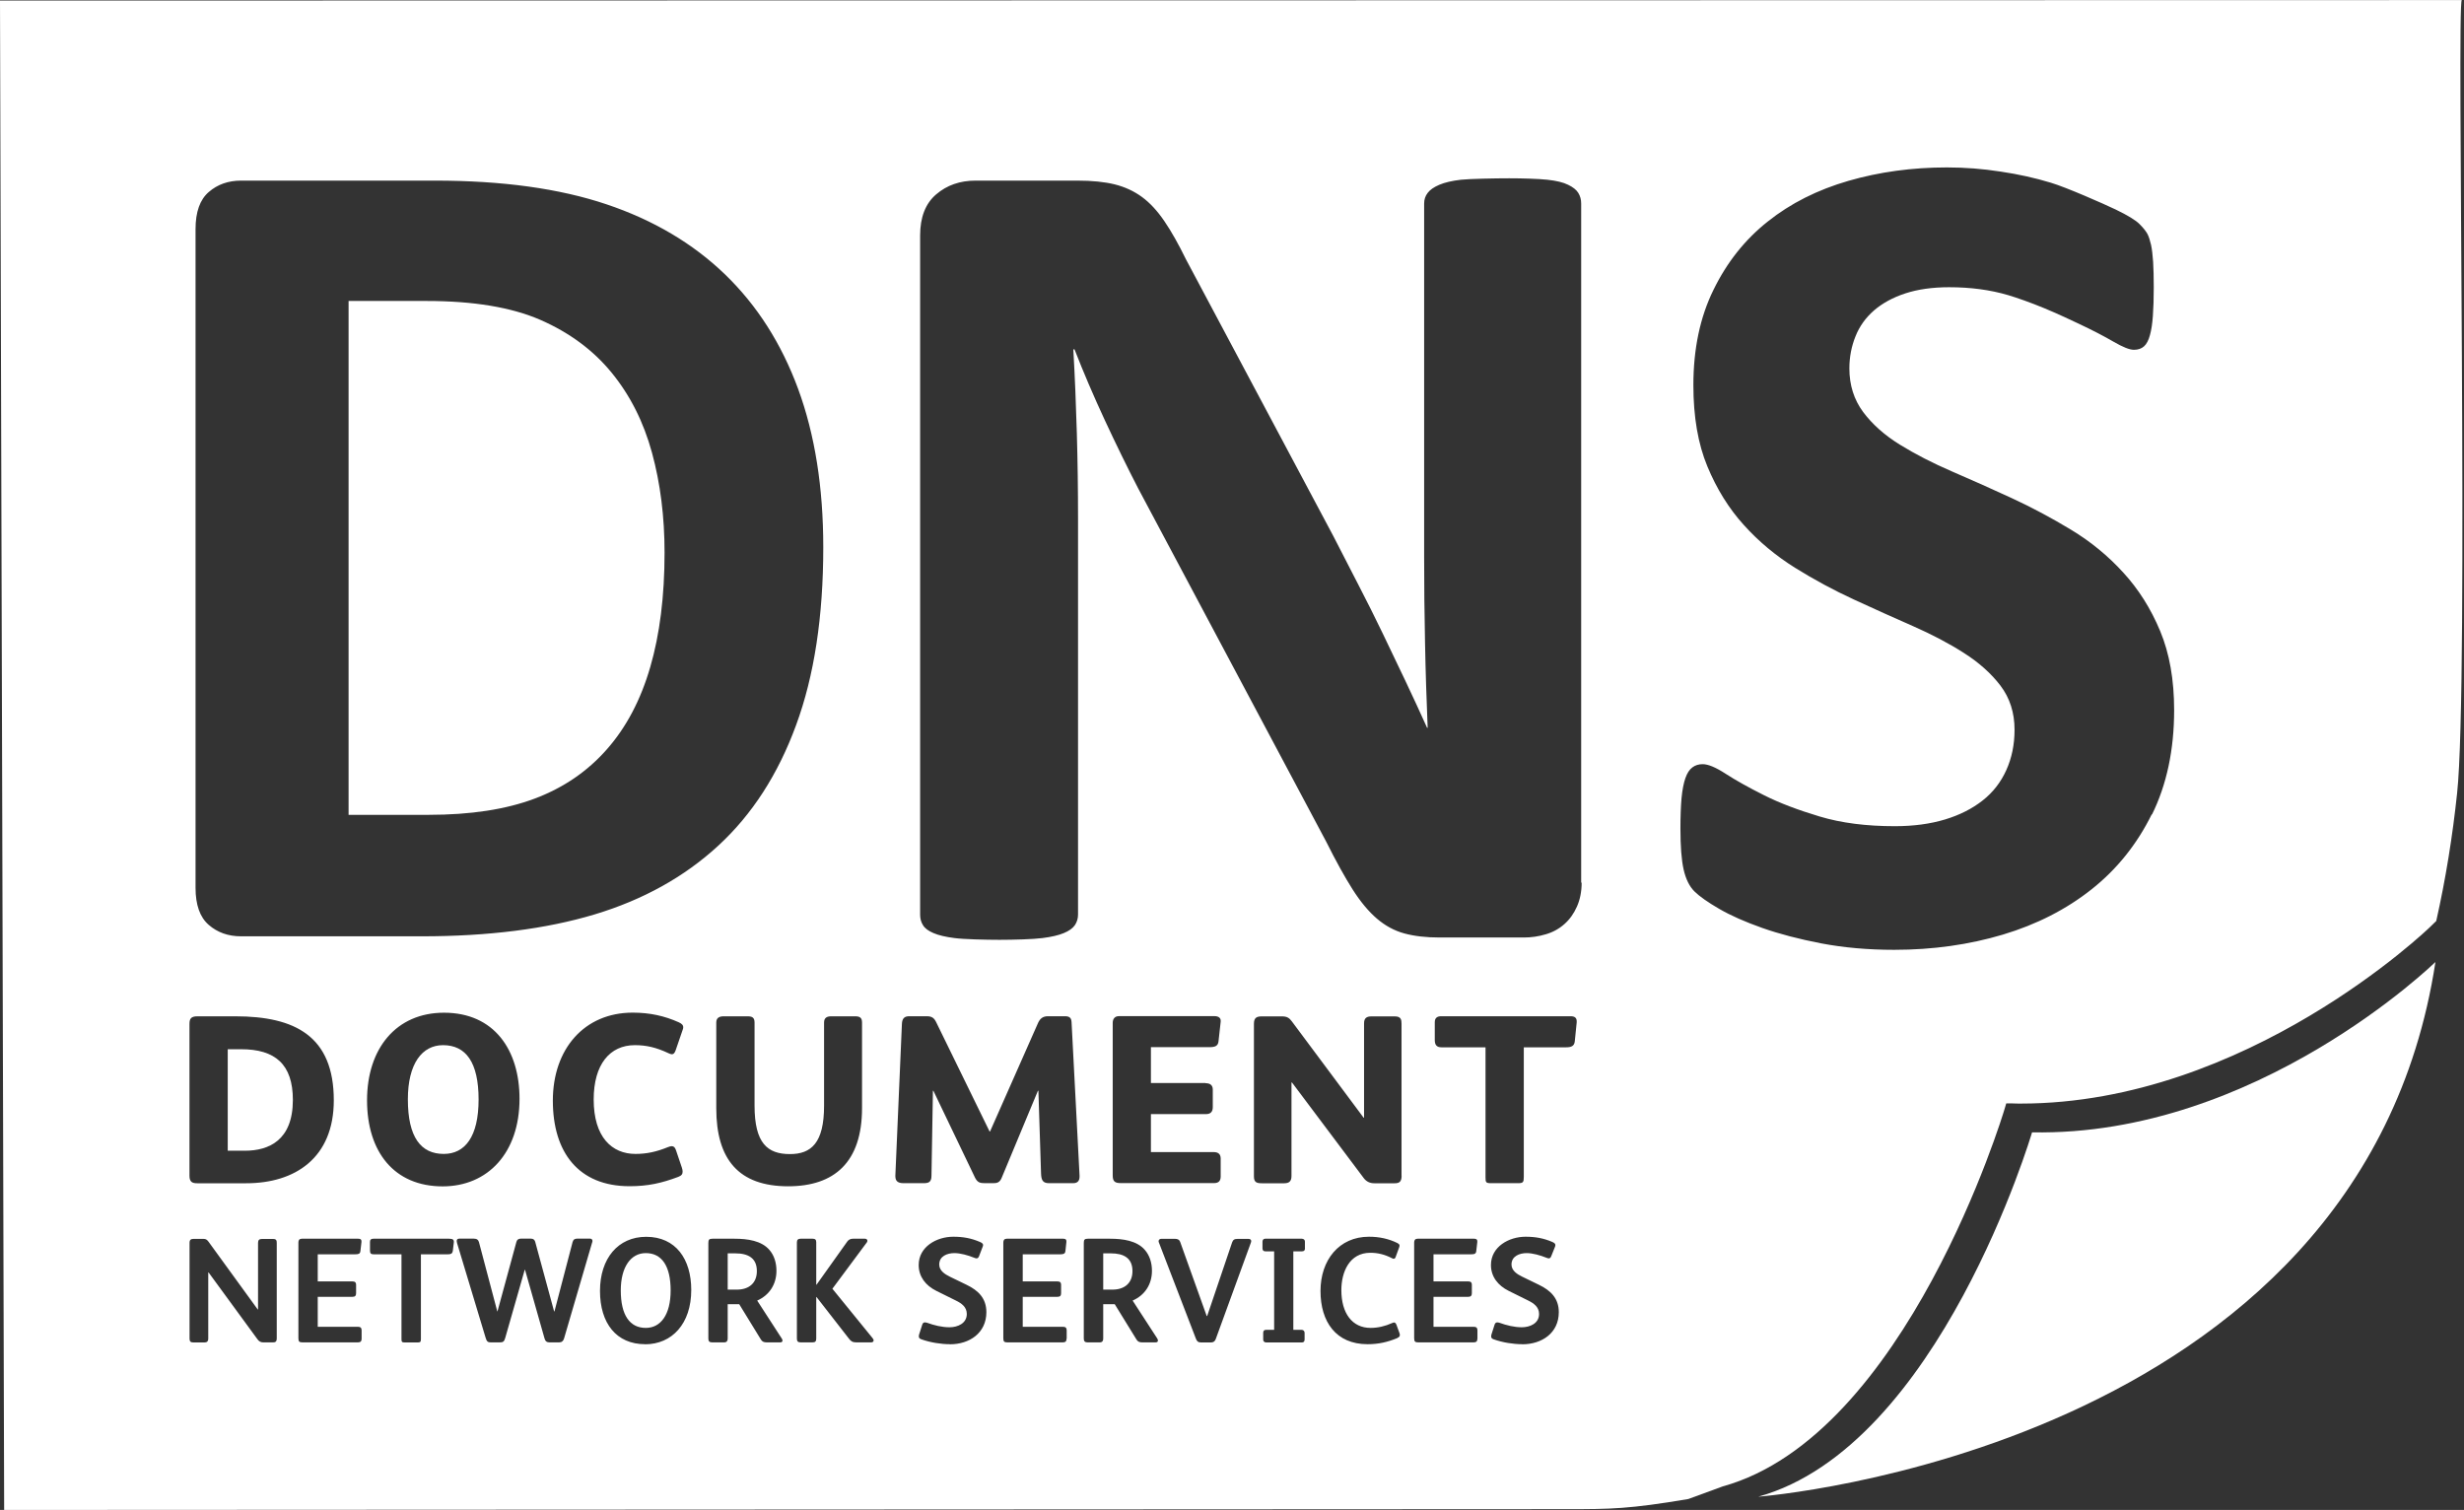 <svg width="266" height="163" viewBox="0 0 266 163" fill="none" xmlns="http://www.w3.org/2000/svg">
<rect x="0" y="0" width="266" height="163" fill="#333333" stroke="none"/>
<path d="M219.369 122.237C219.369 122.237 209.37 156.141 189.812 161.568C189.812 161.568 254.852 156.642 262.918 103.844C262.918 103.844 243.62 122.694 219.369 122.237Z" fill="white"/>
<path d="M69.716 135.273C68.094 135.273 67.016 136.782 67.016 139.301C67.016 141.993 67.999 143.348 69.716 143.348C71.312 143.348 72.399 141.941 72.399 139.301C72.399 136.662 71.441 135.273 69.716 135.273Z" fill="white"/>
<path d="M47.905 124.566C50.191 124.566 51.666 122.72 51.666 118.691C51.666 114.663 50.286 112.825 47.827 112.825C45.567 112.825 44.031 114.818 44.031 118.674C44.031 122.772 45.438 124.566 47.905 124.566Z" fill="white"/>
<path d="M119.9 135.299H119.098V139.215H120.098C121.392 139.215 122.255 138.516 122.255 137.214C122.255 135.808 121.315 135.299 119.909 135.299H119.9Z" fill="white"/>
<path d="M79.361 135.299H78.559V139.215H79.551C80.845 139.215 81.707 138.516 81.707 137.214C81.707 135.808 80.776 135.299 79.361 135.299Z" fill="white"/>
<path d="M265.774 0.009L0 0.06L0.449 163L169.177 162.914C173.879 162.914 175.906 162.896 182.264 161.818L185.983 160.455C205.79 154.96 216.281 120.123 216.384 119.778L216.583 119.114H217.273C217.566 119.131 217.868 119.131 218.162 119.131C242.533 119.131 262.142 100.264 262.341 100.065L263.005 99.418C264.023 94.889 264.765 90.274 265.257 85.615C266.534 73.658 265.179 0 265.766 0L265.774 0.009ZM21.11 24.734C21.11 22.879 21.585 21.55 22.534 20.731C23.474 19.911 24.639 19.497 26.028 19.497H46.957C54.23 19.497 60.398 20.351 65.462 22.051C70.526 23.75 74.788 26.27 78.256 29.608C81.724 32.955 84.356 37.079 86.167 41.997C87.97 46.914 88.876 52.608 88.876 59.078C88.876 66.558 87.901 72.959 85.943 78.273C83.993 83.596 81.189 87.936 77.532 91.3C73.874 94.665 69.431 97.132 64.194 98.711C58.966 100.281 52.729 101.075 45.508 101.075H26.028C24.639 101.075 23.474 100.661 22.534 99.841C21.585 99.022 21.11 97.684 21.11 95.838V24.734ZM68.594 124.566C69.819 124.566 70.88 124.333 72.105 123.833C72.26 123.781 72.39 123.73 72.493 123.73C72.726 123.73 72.856 123.833 72.968 124.144L73.615 126.059C73.667 126.214 73.692 126.352 73.692 126.473C73.692 126.732 73.589 126.904 73.227 127.042C71.441 127.715 69.957 128.052 67.964 128.052C62.451 128.052 59.682 124.394 59.682 118.812C59.682 113.23 63.081 109.314 68.301 109.314C70.173 109.314 71.751 109.676 73.261 110.349C73.624 110.504 73.761 110.685 73.761 110.875C73.761 110.979 73.736 111.108 73.675 111.238L72.925 113.42C72.821 113.679 72.718 113.808 72.528 113.808C72.424 113.808 72.321 113.757 72.191 113.705C70.82 113.058 69.759 112.825 68.534 112.825C65.833 112.825 64.091 114.904 64.091 118.691C64.091 122.763 66.066 124.566 68.603 124.566H68.594ZM20.455 110.539C20.455 109.978 20.61 109.711 21.317 109.711H25.415C31.851 109.711 36.035 111.859 36.035 118.778C36.035 125.006 31.851 127.733 26.58 127.733H21.292C20.765 127.733 20.455 127.603 20.455 126.922V110.539ZM29.876 144.469C29.876 144.831 29.729 144.909 29.487 144.909H28.4C28.159 144.909 27.943 144.797 27.788 144.564L22.517 137.36H22.482V144.495C22.482 144.805 22.335 144.918 22.068 144.918H20.903C20.602 144.918 20.463 144.84 20.463 144.512V134.168C20.463 133.832 20.61 133.737 20.903 133.737H21.956C22.215 133.737 22.344 133.815 22.508 134.039L27.822 141.355H27.857V134.16C27.857 133.849 28.003 133.746 28.28 133.746H29.487C29.832 133.746 29.876 133.918 29.876 134.177V144.495V144.469ZM39.038 144.521C39.038 144.78 38.925 144.909 38.649 144.909H32.654C32.326 144.909 32.214 144.831 32.214 144.469V134.117C32.214 133.866 32.326 133.72 32.584 133.72H38.675C38.934 133.72 39.02 133.815 39.02 133.987V134.091L38.908 135.057C38.874 135.35 38.701 135.402 38.365 135.402H34.301V138.327H38.037C38.347 138.327 38.442 138.465 38.442 138.689V139.603C38.442 139.871 38.33 139.992 38.054 139.992H34.301V143.227H38.632C38.908 143.227 39.038 143.339 39.038 143.606V144.521ZM47.932 109.322C53.358 109.322 56.085 113.351 56.085 118.614C56.085 124.454 52.66 128.069 47.785 128.069C42.566 128.069 39.624 124.359 39.624 118.778C39.624 113.196 42.764 109.322 47.932 109.322ZM48.872 135.057C48.838 135.333 48.657 135.402 48.372 135.402H45.439V144.547C45.439 144.849 45.378 144.918 45.102 144.918H43.688C43.394 144.918 43.342 144.849 43.342 144.555V135.402H40.323C40.047 135.402 39.943 135.29 39.943 135.014V134.056C39.943 133.815 40.064 133.72 40.306 133.72H48.484C48.907 133.72 49.019 133.84 48.993 134.117L48.881 135.057H48.872ZM63.927 134.117L60.898 144.469C60.821 144.762 60.64 144.909 60.372 144.909H59.303C59.035 144.909 58.863 144.78 58.785 144.486L56.68 137.076H56.645L54.54 144.435C54.437 144.814 54.299 144.909 53.997 144.909H52.962C52.686 144.909 52.547 144.831 52.427 144.417L49.338 134.177C49.321 134.091 49.304 134.03 49.304 133.97C49.304 133.789 49.407 133.711 49.597 133.711H51.159C51.495 133.711 51.642 133.858 51.711 134.108L53.686 141.57H53.704L55.748 134.065C55.817 133.806 55.99 133.711 56.231 133.711H57.318C57.577 133.711 57.715 133.84 57.776 134.048L59.82 141.57H59.855L61.813 134.082C61.891 133.789 62.072 133.711 62.313 133.711H63.702C63.875 133.711 63.961 133.823 63.961 133.97C63.961 134.013 63.944 134.065 63.935 134.108L63.927 134.117ZM69.638 145.107C66.549 145.107 64.772 142.856 64.772 139.353C64.772 135.851 66.722 133.513 69.759 133.513C72.968 133.513 74.624 135.937 74.624 139.25C74.624 142.908 72.537 145.116 69.638 145.116V145.107ZM84.226 144.909H82.76C82.466 144.909 82.268 144.831 82.13 144.581L79.8 140.785H78.558V144.504C78.558 144.745 78.455 144.909 78.179 144.909H76.859C76.583 144.909 76.47 144.78 76.47 144.504V134.186C76.47 133.832 76.548 133.72 76.91 133.72H79.3C80.706 133.72 82.199 133.935 83.053 134.919C83.57 135.506 83.821 136.308 83.821 137.179C83.821 138.663 83.036 139.828 81.742 140.397L84.39 144.486C84.442 144.564 84.476 144.65 84.476 144.711C84.476 144.84 84.381 144.909 84.235 144.909H84.226ZM77.325 119.649V110.383C77.325 109.866 77.661 109.711 78.127 109.711H80.698C81.198 109.711 81.457 109.84 81.457 110.383V119.347C81.457 123.419 82.855 124.584 85.279 124.584C87.565 124.584 88.962 123.393 88.962 119.364V110.383C88.962 109.866 89.273 109.711 89.739 109.711H92.31C92.802 109.711 93.06 109.84 93.06 110.383V119.623C93.06 125.464 90.067 128.06 85.089 128.06C79.74 128.06 77.325 125.153 77.325 119.64V119.649ZM94.035 144.909H92.422C92.034 144.909 91.853 144.78 91.645 144.504L88.151 140.017H88.117V144.504C88.117 144.797 88.005 144.909 87.729 144.909H86.435C86.141 144.909 86.029 144.797 86.029 144.504V134.099C86.029 133.823 86.176 133.72 86.435 133.72H87.729C87.988 133.72 88.117 133.815 88.117 134.099V138.68H88.151L91.481 134.004C91.628 133.815 91.818 133.72 92.085 133.72H93.379C93.535 133.72 93.638 133.815 93.638 133.935C93.638 133.996 93.621 134.056 93.578 134.117L89.86 139.12L94.165 144.409C94.251 144.504 94.311 144.616 94.311 144.693C94.311 144.823 94.208 144.909 94.052 144.909H94.035ZM102.559 145.107C101.584 145.107 100.436 144.926 99.47 144.581C99.254 144.504 99.194 144.409 99.194 144.271C99.194 144.21 99.194 144.15 99.22 144.064L99.556 143.011C99.608 142.847 99.686 142.752 99.85 142.752C99.919 142.752 99.988 142.77 100.091 142.795C100.851 143.071 101.687 143.279 102.507 143.279C103.378 143.279 104.37 142.864 104.37 141.846C104.37 141.096 103.818 140.699 103.18 140.388L101.075 139.345C99.927 138.775 99.177 137.818 99.177 136.558C99.177 134.582 101.118 133.504 102.912 133.504C103.982 133.504 104.862 133.668 105.802 134.073C106.018 134.168 106.13 134.272 106.13 134.393C106.13 134.462 106.113 134.522 106.079 134.6L105.699 135.592C105.63 135.773 105.535 135.842 105.423 135.842C105.337 135.842 105.259 135.807 105.164 135.773C104.508 135.506 103.68 135.273 103.033 135.273C102.274 135.273 101.394 135.592 101.394 136.506C101.394 137.171 102.015 137.559 102.541 137.818L104.336 138.689C105.613 139.301 106.484 140.155 106.484 141.648C106.484 143.9 104.655 145.116 102.559 145.116V145.107ZM115.137 144.521C115.137 144.78 115.025 144.909 114.749 144.909H108.744C108.425 144.909 108.313 144.831 108.313 144.469V134.117C108.313 133.866 108.434 133.72 108.684 133.72H114.783C115.042 133.72 115.12 133.815 115.12 133.987V134.091L115.016 135.057C114.982 135.35 114.801 135.402 114.464 135.402H110.409V138.327H114.145C114.455 138.327 114.55 138.465 114.55 138.689V139.603C114.55 139.871 114.438 139.992 114.162 139.992H110.409V143.227H114.749C115.025 143.227 115.154 143.339 115.154 143.606V144.521H115.137ZM116.543 126.999C116.543 127.5 116.31 127.724 115.844 127.724H113.239C112.566 127.724 112.411 127.387 112.385 126.663L112.1 117.751H112.048L108.132 127.155C107.925 127.672 107.588 127.724 107.252 127.724H106.294C105.802 127.724 105.518 127.646 105.259 127.129L100.764 117.751H100.713L100.557 126.913C100.557 127.646 100.221 127.724 99.677 127.724H97.546C96.951 127.724 96.658 127.517 96.658 126.973V126.896L97.365 110.53C97.391 109.909 97.667 109.702 98.168 109.702H100.031C100.635 109.702 100.859 109.909 101.092 110.401L106.829 122.142H106.881L112.074 110.401C112.281 109.969 112.566 109.702 113.135 109.702H114.956C115.473 109.702 115.655 109.883 115.68 110.349L116.543 126.913V126.999ZM124.773 144.909H123.298C123.014 144.909 122.815 144.831 122.677 144.581L120.339 140.785H119.097V144.504C119.097 144.745 119.002 144.909 118.726 144.909H117.397C117.121 144.909 117 144.78 117 144.504V134.186C117 133.832 117.078 133.72 117.44 133.72H119.839C121.236 133.72 122.729 133.935 123.583 134.919C124.101 135.506 124.359 136.308 124.359 137.179C124.359 138.663 123.574 139.828 122.272 140.397L124.929 144.486C124.972 144.564 125.006 144.65 125.006 144.711C125.006 144.84 124.903 144.909 124.765 144.909H124.773ZM130.148 116.931C130.717 116.931 130.925 117.216 130.925 117.622V119.52C130.925 120.037 130.666 120.27 130.174 120.27H124.247V124.368H131.028C131.494 124.368 131.779 124.575 131.779 125.067V126.991C131.779 127.491 131.546 127.715 131.063 127.715H120.986C120.391 127.715 120.123 127.56 120.123 126.904V110.418C120.123 109.978 120.356 109.693 120.796 109.693H131.132C131.546 109.693 131.779 109.9 131.779 110.168V110.289L131.546 112.394C131.494 112.937 131.157 113.041 130.536 113.041H124.247V116.914H130.148V116.931ZM135.048 134.117L131.244 144.555C131.166 144.78 130.994 144.918 130.743 144.918H129.656C129.346 144.918 129.208 144.788 129.104 144.512L125.127 134.177C125.093 134.108 125.075 134.048 125.075 133.987C125.075 133.823 125.205 133.728 125.395 133.728H126.818C127.155 133.728 127.327 133.84 127.405 134.065L130.269 142.062H130.321L133.012 134.117C133.116 133.832 133.254 133.737 133.625 133.737H134.764C134.971 133.737 135.074 133.832 135.074 133.979C135.074 134.03 135.057 134.073 135.04 134.134L135.048 134.117ZM140.88 134.738C140.88 134.997 140.768 135.083 140.544 135.083H139.621V143.555H140.501C140.725 143.555 140.837 143.701 140.837 143.891V144.59C140.837 144.788 140.759 144.918 140.544 144.918H136.696C136.48 144.918 136.368 144.78 136.368 144.616V143.882C136.368 143.658 136.463 143.555 136.696 143.555H137.55V135.083H136.61C136.385 135.083 136.291 134.962 136.291 134.755V134.039C136.291 133.866 136.385 133.72 136.575 133.72H140.535C140.759 133.72 140.872 133.866 140.872 134.022V134.738H140.88ZM150.853 144.443C149.792 144.883 148.817 145.107 147.635 145.107C144.227 145.107 142.554 142.692 142.554 139.362C142.554 136.032 144.547 133.504 147.79 133.504C148.912 133.504 149.913 133.728 150.836 134.177C151.026 134.28 151.086 134.358 151.086 134.453C151.086 134.513 151.077 134.574 151.043 134.66L150.672 135.678C150.629 135.825 150.543 135.885 150.448 135.885C150.396 135.885 150.335 135.851 150.275 135.825C149.464 135.411 148.739 135.238 147.929 135.238C145.677 135.238 144.806 137.309 144.806 139.267C144.806 141.76 145.97 143.348 147.963 143.348C148.739 143.348 149.533 143.166 150.292 142.821C150.37 142.795 150.439 142.761 150.491 142.761C150.603 142.761 150.681 142.839 150.75 143.002L151.069 143.874C151.095 143.951 151.121 144.029 151.121 144.098C151.121 144.245 151.06 144.34 150.862 144.426L150.853 144.443ZM151.31 126.922C151.31 127.603 151.026 127.733 150.56 127.733H148.351C147.885 127.733 147.497 127.551 147.212 127.163L139.474 116.854H139.422V126.947C139.422 127.525 139.163 127.733 138.637 127.733H136.222C135.618 127.733 135.367 127.603 135.367 126.982V110.521C135.367 109.849 135.678 109.719 136.222 109.719H138.404C138.922 109.719 139.181 109.874 139.465 110.263L147.204 120.65H147.256V110.47C147.256 109.9 147.54 109.719 148.058 109.719H150.577C151.25 109.719 151.302 110.082 151.302 110.521V126.93L151.31 126.922ZM159.489 144.521C159.489 144.78 159.377 144.909 159.101 144.909H153.105C152.786 144.909 152.665 144.831 152.665 144.469V134.117C152.665 133.866 152.786 133.72 153.036 133.72H159.135C159.394 133.72 159.48 133.815 159.48 133.987V134.091L159.368 135.057C159.342 135.35 159.161 135.402 158.816 135.402H154.753V138.327H158.497C158.799 138.327 158.894 138.465 158.894 138.689V139.603C158.894 139.871 158.773 139.992 158.505 139.992H154.753V143.227H159.092C159.368 143.227 159.497 143.339 159.497 143.606V144.521H159.489ZM164.337 145.107C163.362 145.107 162.215 144.926 161.249 144.581C161.033 144.504 160.981 144.409 160.981 144.271C160.981 144.21 160.981 144.15 161.007 144.064L161.344 143.011C161.395 142.847 161.482 142.752 161.637 142.752C161.706 142.752 161.784 142.77 161.878 142.795C162.638 143.071 163.483 143.279 164.285 143.279C165.165 143.279 166.149 142.864 166.149 141.846C166.149 141.096 165.597 140.699 164.967 140.388L162.862 139.345C161.715 138.775 160.955 137.818 160.955 136.558C160.955 134.582 162.896 133.504 164.691 133.504C165.761 133.504 166.649 133.668 167.59 134.073C167.805 134.168 167.909 134.272 167.909 134.393C167.909 134.462 167.9 134.522 167.866 134.6L167.469 135.592C167.4 135.773 167.314 135.842 167.201 135.842C167.115 135.842 167.037 135.807 166.943 135.773C166.278 135.506 165.459 135.273 164.812 135.273C164.053 135.273 163.173 135.592 163.173 136.506C163.173 137.171 163.794 137.559 164.329 137.818L166.123 138.689C167.4 139.301 168.28 140.155 168.28 141.648C168.28 143.9 166.451 145.116 164.346 145.116L164.337 145.107ZM170.212 110.358L170.005 112.411C169.953 112.928 169.617 113.058 169.065 113.058H164.501V127.051C164.501 127.629 164.415 127.724 163.897 127.724H160.964C160.421 127.724 160.369 127.646 160.369 127.103V113.058H155.615C155.098 113.058 154.891 112.799 154.891 112.273V110.349C154.891 109.909 155.123 109.702 155.589 109.702H169.557C170.031 109.702 170.212 109.909 170.212 110.245V110.349V110.358ZM170.747 95.278C170.747 96.244 170.575 97.106 170.238 97.866C169.902 98.625 169.453 99.254 168.884 99.755C168.314 100.264 167.641 100.635 166.865 100.859C166.089 101.092 165.303 101.204 164.501 101.204H155.417C153.95 101.204 152.682 101.058 151.604 100.764C150.525 100.471 149.542 99.936 148.636 99.16C147.73 98.383 146.859 97.331 146.013 96.002C145.176 94.682 144.227 92.974 143.175 90.869L122.875 52.729C121.702 50.46 120.503 48.01 119.278 45.378C118.062 42.756 116.966 40.202 116 37.718H115.87C116.043 40.746 116.164 43.757 116.25 46.759C116.336 49.77 116.379 52.867 116.379 56.059V98.737C116.379 99.16 116.259 99.539 116.034 99.876C115.801 100.212 115.404 100.497 114.835 100.73C114.274 100.963 113.498 101.144 112.532 101.265C111.565 101.394 109.409 101.454 107.89 101.454C106.372 101.454 104.017 101.394 103.05 101.265C102.084 101.144 101.325 100.963 100.782 100.73C100.229 100.497 99.85 100.221 99.643 99.876C99.427 99.539 99.332 99.16 99.332 98.737V25.424C99.332 23.448 99.91 21.965 101.066 20.981C102.222 19.989 103.637 19.497 105.319 19.497H116.31C117.906 19.497 119.252 19.635 120.339 19.903C121.435 20.179 122.41 20.627 123.272 21.257C124.135 21.887 124.946 22.767 125.697 23.871C126.456 24.984 127.232 26.364 128.034 28.003L143.917 57.827C144.84 59.63 145.754 61.416 146.66 63.159C147.566 64.893 148.429 66.644 149.274 68.387C150.111 70.138 150.931 71.846 151.733 73.529C152.527 75.211 153.312 76.893 154.062 78.567H154.123C154.002 75.625 153.898 72.562 153.838 69.362C153.769 66.17 153.743 63.116 153.743 60.217V21.965C153.743 21.542 153.864 21.162 154.123 20.826C154.373 20.489 154.796 20.196 155.382 19.946C155.969 19.696 156.745 19.515 157.712 19.402C158.678 19.299 161.413 19.247 162.931 19.247C164.363 19.247 166.08 19.299 167.046 19.402C168.012 19.506 168.763 19.687 169.281 19.946C169.807 20.196 170.178 20.489 170.385 20.826C170.592 21.162 170.695 21.542 170.695 21.965V95.286L170.747 95.278ZM232.293 87.901C230.697 91.136 228.531 93.837 225.797 96.002C223.062 98.168 219.87 99.798 216.212 100.894C212.563 101.981 208.646 102.533 204.488 102.533C201.667 102.533 199.053 102.3 196.637 101.843C194.221 101.377 192.091 100.825 190.236 100.169C188.381 99.513 186.837 98.832 185.603 98.116C184.369 97.4 183.472 96.77 182.92 96.226C182.376 95.683 181.988 94.889 181.755 93.863C181.522 92.836 181.41 91.352 181.41 89.42C181.41 88.117 181.453 87.03 181.531 86.141C181.617 85.261 181.755 84.545 181.945 84.002C182.135 83.458 182.385 83.07 182.704 82.837C183.015 82.604 183.386 82.492 183.809 82.492C184.404 82.492 185.232 82.837 186.302 83.536C187.372 84.226 188.743 84.994 190.425 85.839C192.099 86.685 194.118 87.444 196.447 88.143C198.777 88.842 201.477 89.187 204.548 89.187C206.567 89.187 208.37 88.945 209.974 88.462C211.57 87.979 212.925 87.289 214.038 86.409C215.159 85.529 216.005 84.433 216.591 83.13C217.178 81.828 217.48 80.379 217.48 78.782C217.48 76.936 216.971 75.349 215.962 74.02C214.952 72.692 213.632 71.519 212.019 70.492C210.406 69.457 208.56 68.49 206.506 67.585C204.444 66.687 202.322 65.721 200.14 64.72C197.948 63.711 195.826 62.564 193.773 61.287C191.72 60.001 189.873 58.474 188.26 56.68C186.638 54.894 185.327 52.781 184.318 50.348C183.308 47.915 182.808 44.99 182.808 41.583C182.808 37.674 183.524 34.241 184.982 31.282C186.431 28.314 188.381 25.855 190.848 23.906C193.307 21.947 196.206 20.489 199.544 19.523C202.892 18.557 206.429 18.074 210.173 18.074C212.105 18.074 214.038 18.22 215.97 18.522C217.903 18.807 219.714 19.212 221.388 19.721C223.07 20.222 227.099 21.999 228.402 22.62C229.705 23.25 230.567 23.776 230.981 24.199C231.404 24.622 231.68 24.984 231.835 25.269C231.982 25.562 232.103 25.95 232.215 26.433C232.319 26.916 232.388 27.529 232.439 28.262C232.482 28.996 232.508 29.91 232.508 31.006C232.508 32.222 232.474 33.257 232.413 34.103C232.353 34.94 232.25 35.63 232.094 36.182C231.948 36.725 231.741 37.131 231.464 37.381C231.188 37.631 230.826 37.761 230.36 37.761C229.894 37.761 229.161 37.467 228.152 36.881C227.142 36.294 225.9 35.647 224.433 34.957C223.674 34.603 222.242 33.913 220.698 33.275C219.266 32.679 217.722 32.136 216.79 31.86C214.857 31.29 212.735 31.006 210.423 31.006C208.62 31.006 207.041 31.23 205.695 31.67C204.35 32.11 203.228 32.722 202.322 33.499C201.416 34.284 200.743 35.216 200.312 36.303C199.872 37.39 199.648 38.554 199.648 39.771C199.648 41.574 200.148 43.144 201.132 44.473C202.124 45.801 203.444 46.974 205.1 48.001C206.765 49.028 208.646 49.994 210.742 50.9C212.847 51.806 214.995 52.763 217.178 53.773C219.361 54.782 221.509 55.929 223.614 57.206C225.719 58.483 227.591 60.019 229.221 61.813C230.861 63.599 232.189 65.695 233.199 68.119C234.208 70.535 234.708 73.382 234.708 76.66C234.708 80.948 233.906 84.709 232.31 87.944L232.293 87.901Z" fill="white"/>
<path d="M57.741 86.202C60.855 85.028 63.443 83.251 65.531 80.87C67.619 78.498 69.171 75.547 70.198 72.01C71.225 68.482 71.742 64.358 71.742 59.656C71.742 55.791 71.294 52.203 70.388 48.881C69.482 45.56 68.033 42.687 66.04 40.245C64.047 37.804 61.476 35.906 58.344 34.534C55.213 33.171 51.106 32.49 46.016 32.49H37.631V87.962H46.267C50.813 87.962 54.635 87.375 57.741 86.202Z" fill="white"/>
<path d="M31.617 118.743C31.617 114.878 29.693 113.265 26.035 113.265H24.586V124.221H26.432C29.02 124.221 31.617 123.1 31.617 118.734V118.743Z" fill="white"/>
</svg>
